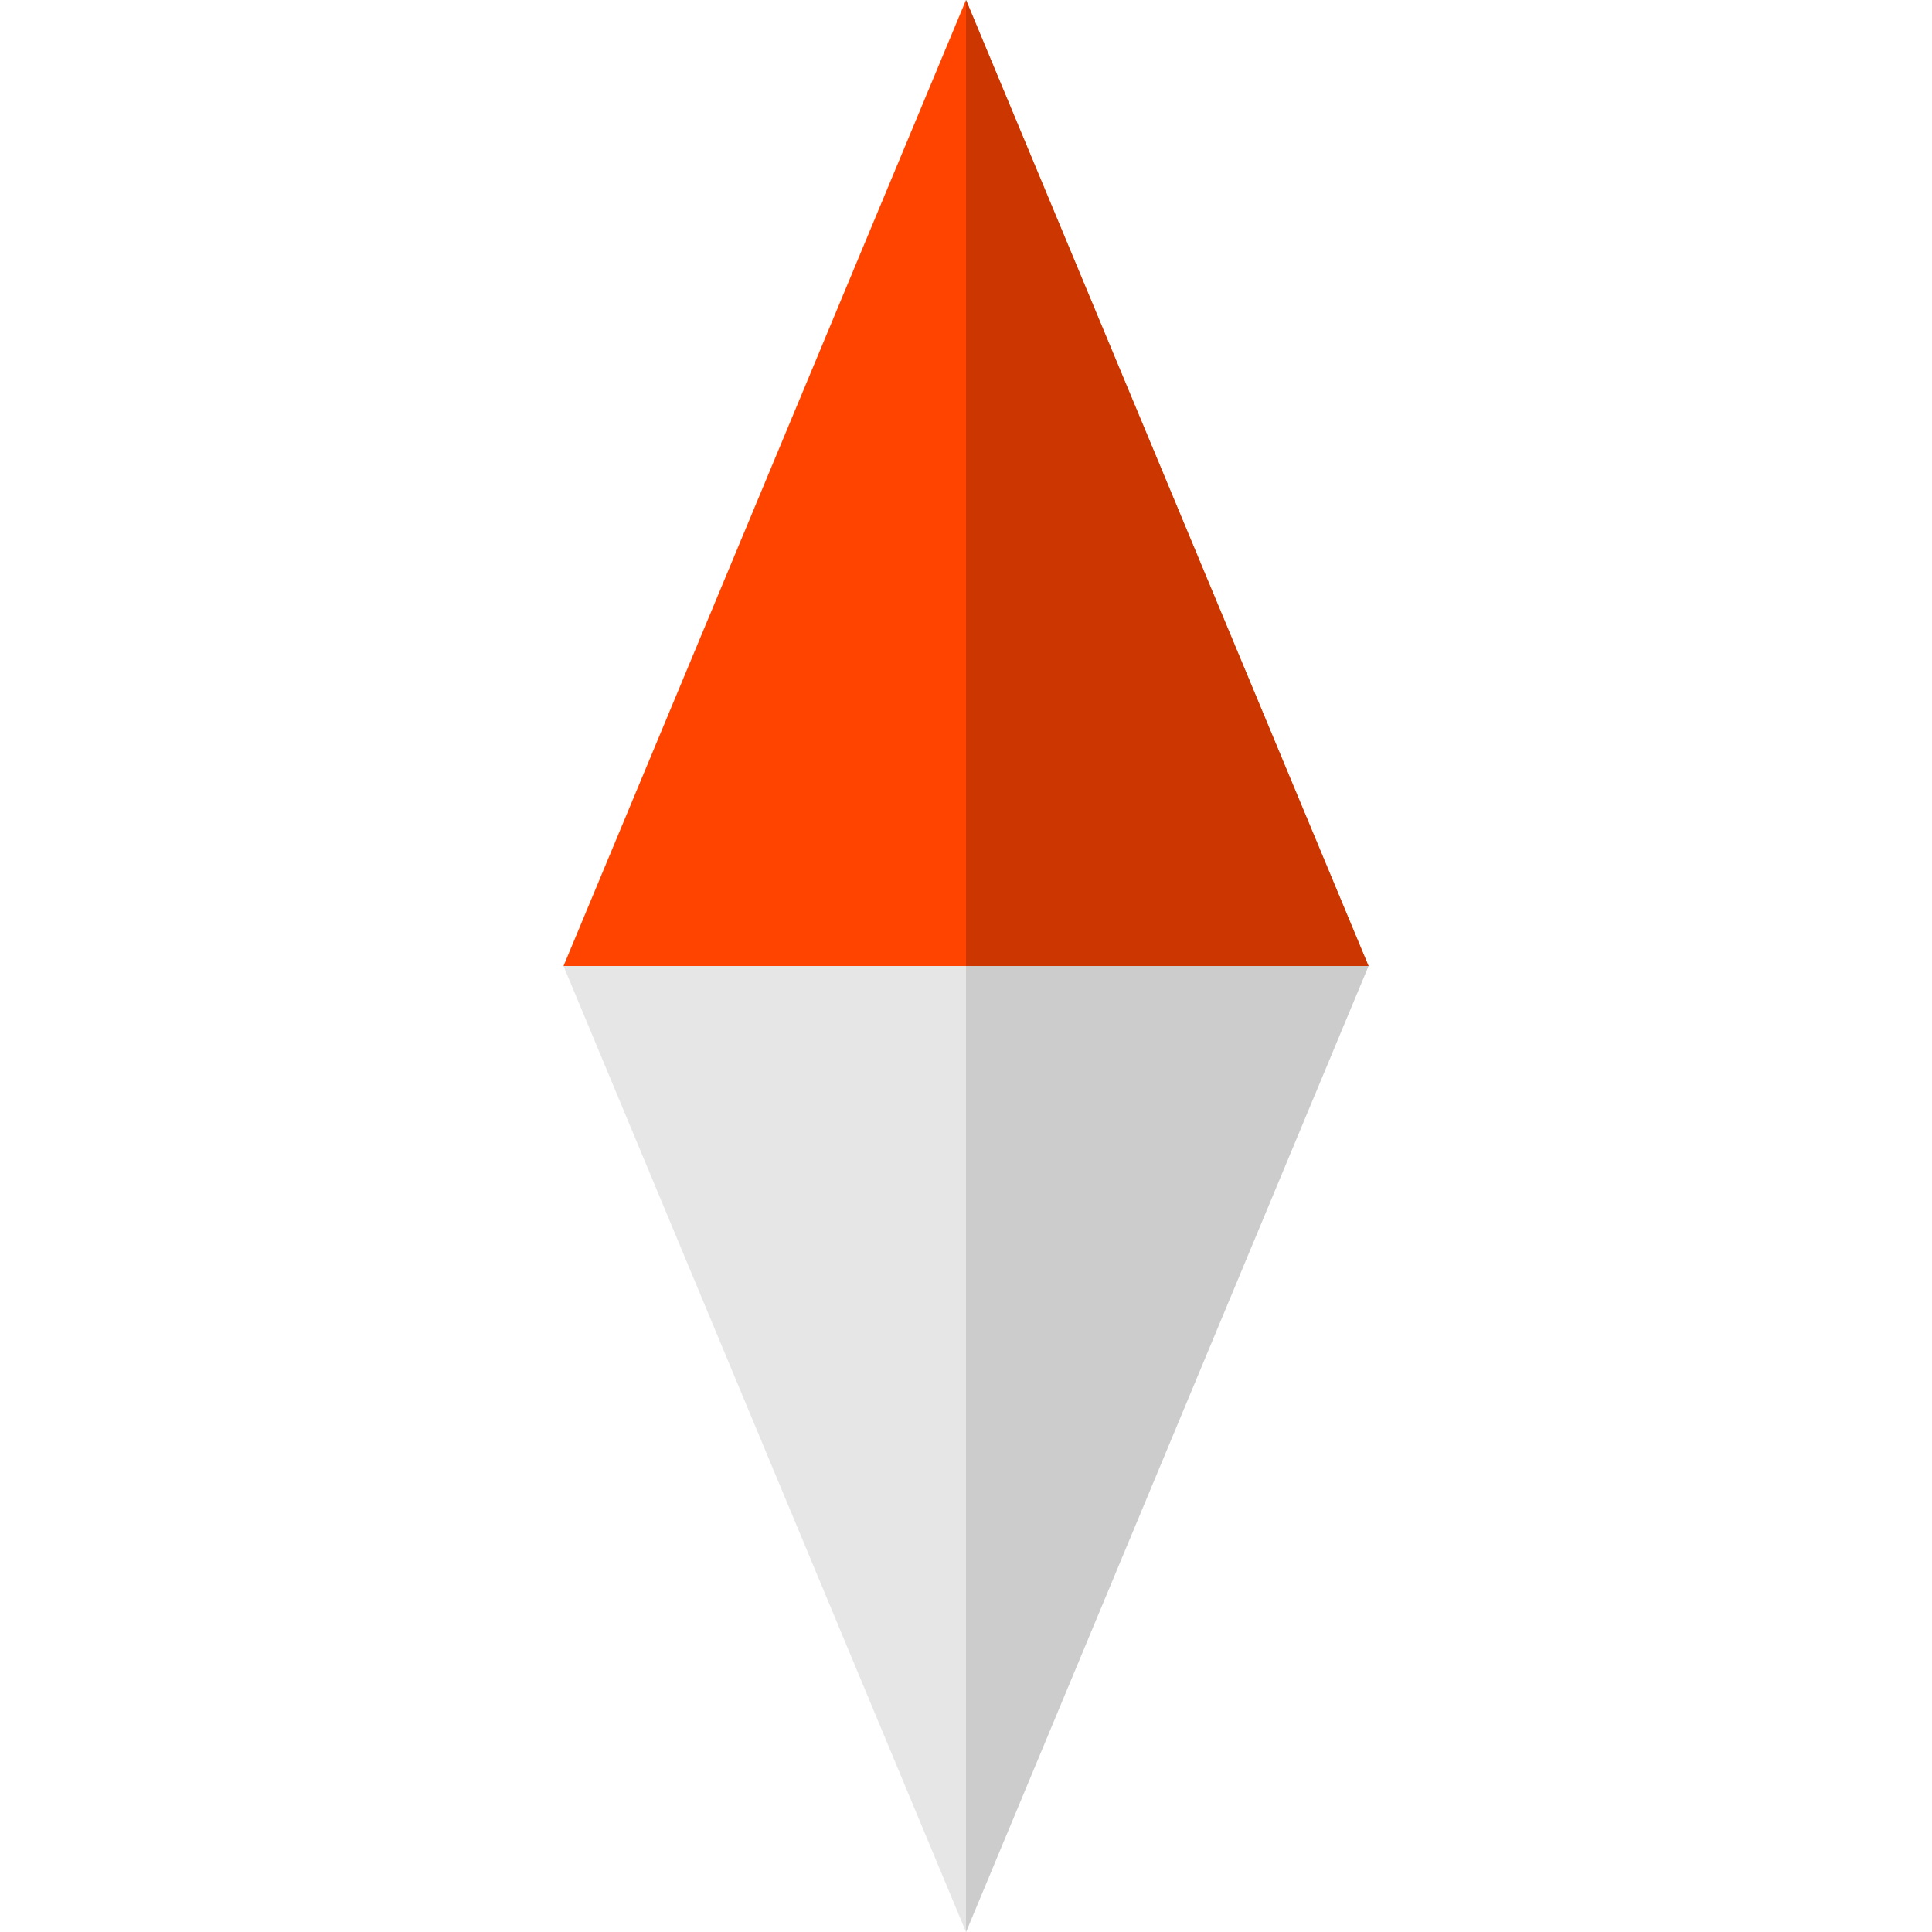 <svg id="vector" xmlns="http://www.w3.org/2000/svg" width="24" height="24" viewBox="0 0 24 24"><g id="group"><path fill="#ff4400" d="M 12 0 L 17 12 L 7 12 Z" stroke-width="1"/><path fill="#cc3600" d="M 12 0 L 17 12 L 12 12 Z" stroke-width="1"/><path fill="#e6e6e6" d="M 12 24 L 17 12 L 7 12 Z" stroke-width="1"/><path fill="#cccccc" d="M 12 24 L 17 12 L 12 12 Z" stroke-width="1"/></g></svg>